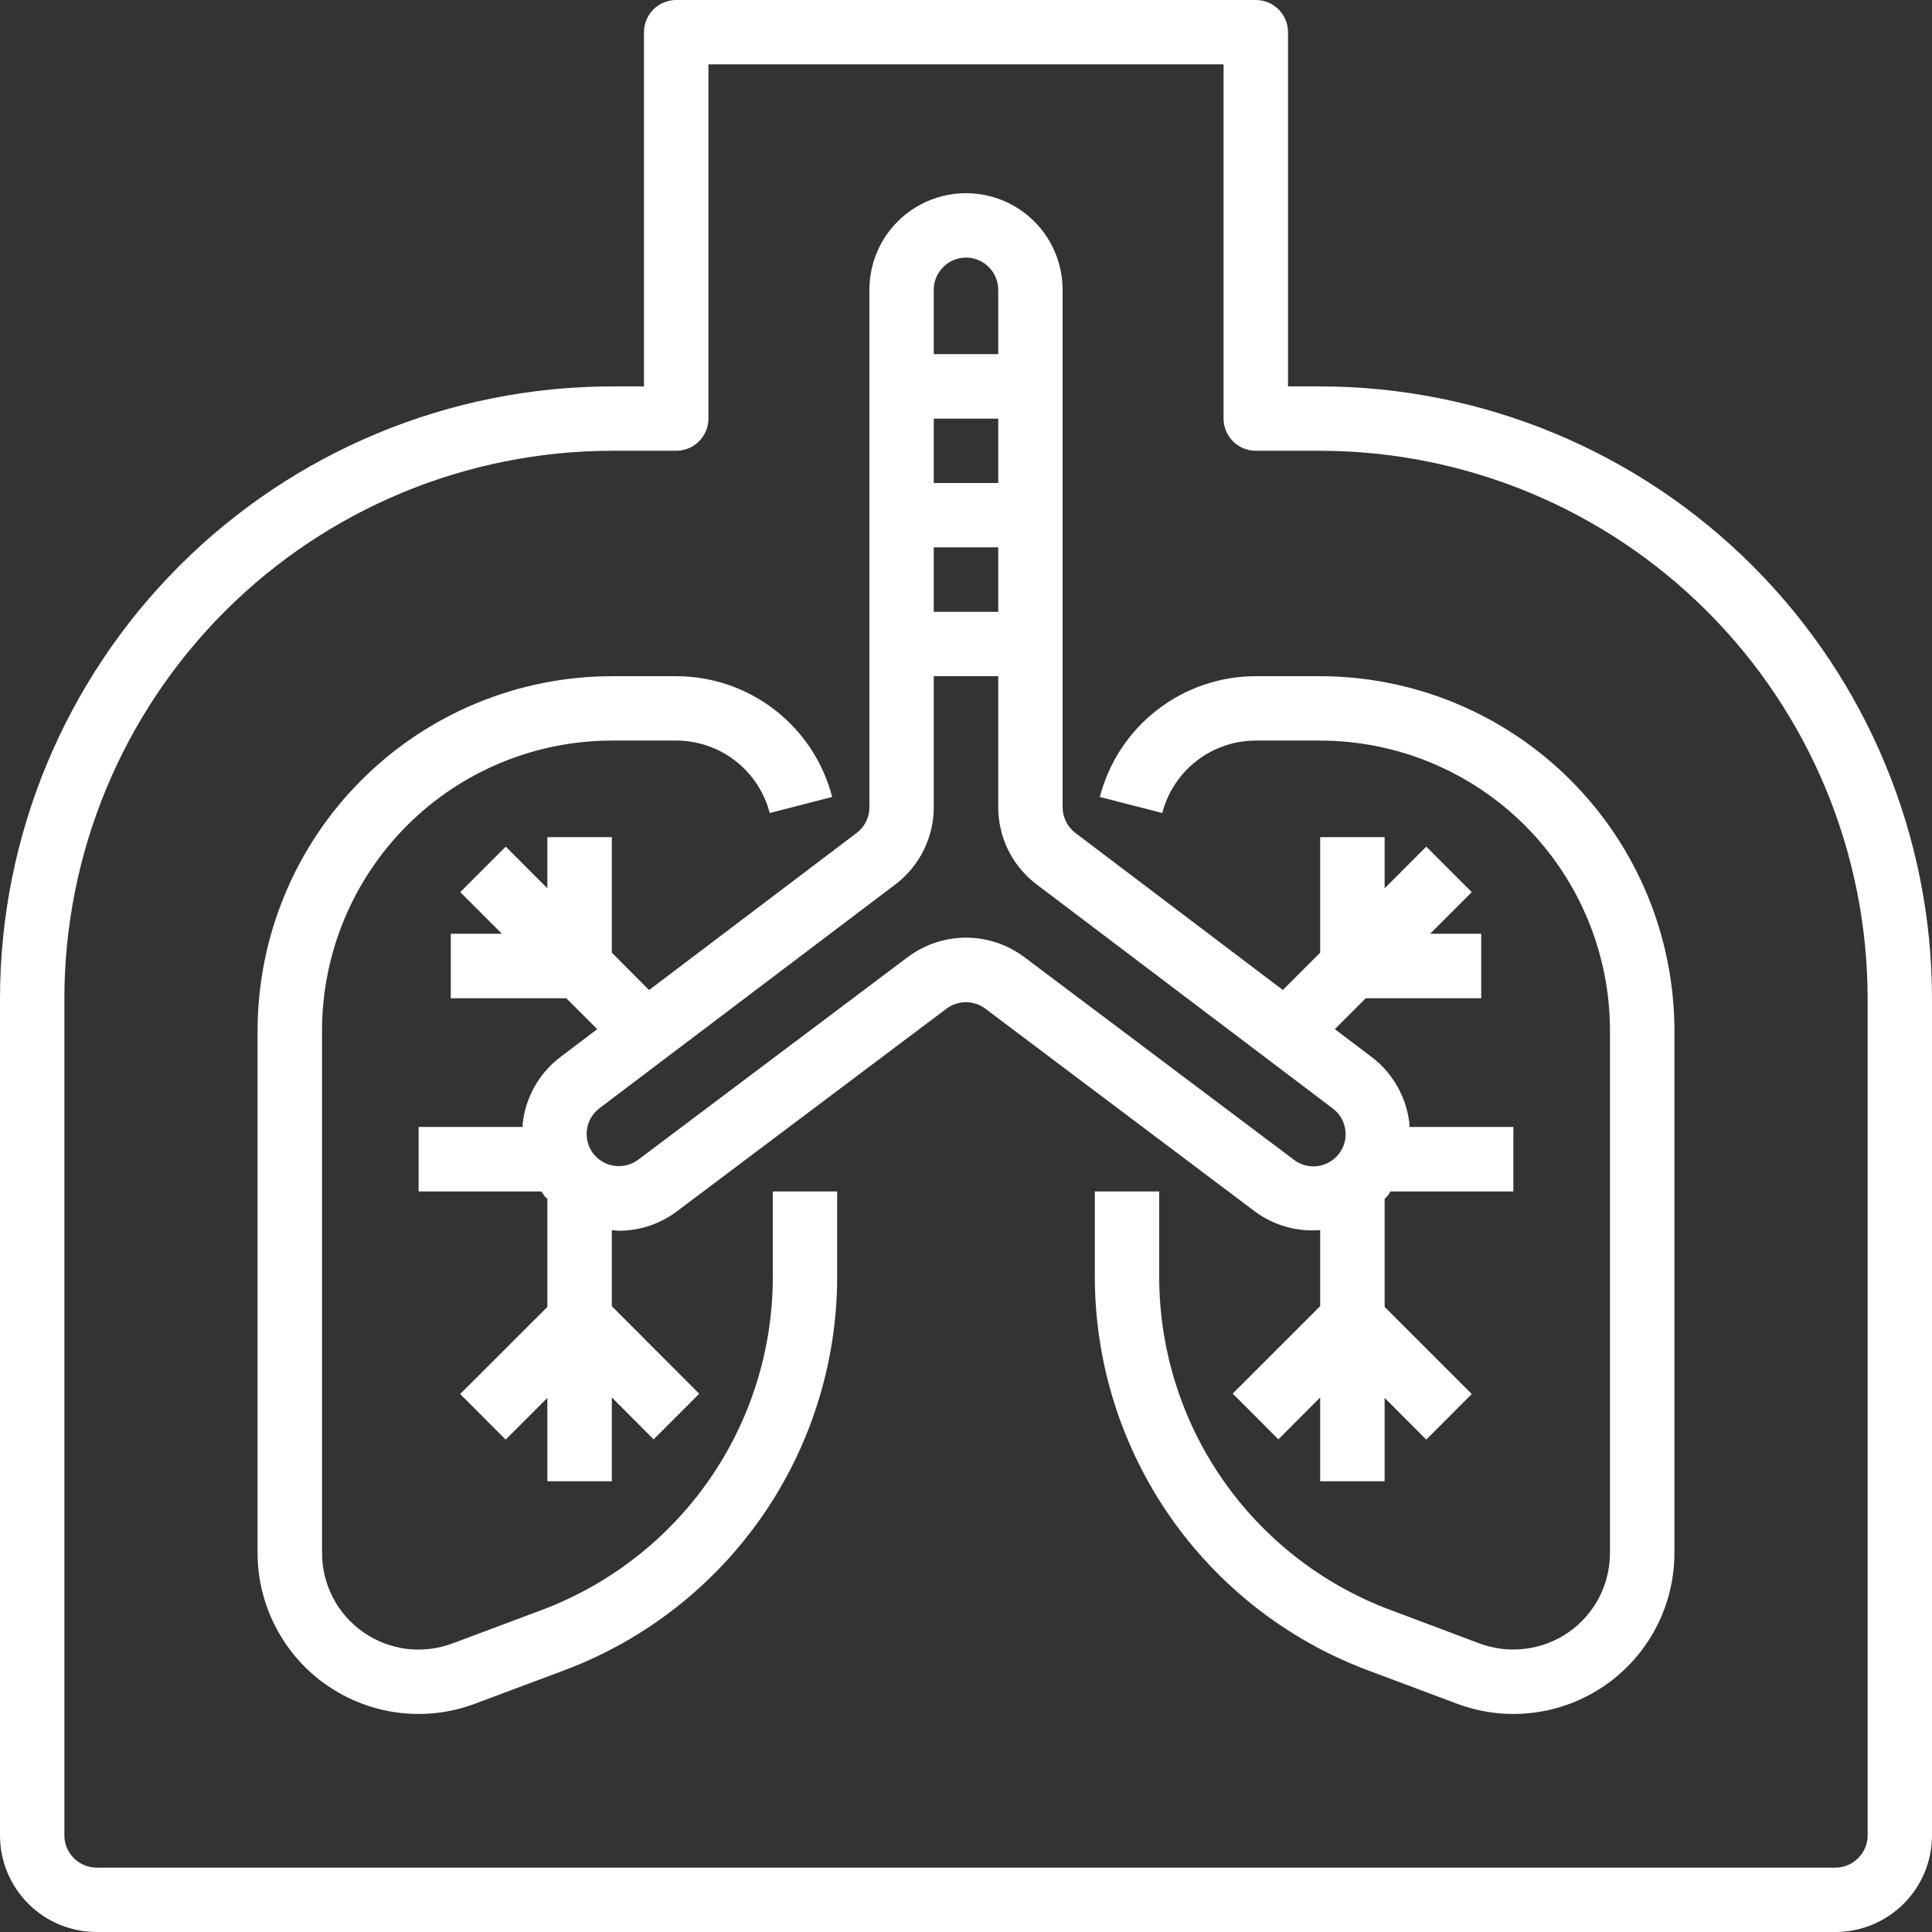 <svg width="22" height="22" viewBox="0 0 22 22" fill="none" xmlns="http://www.w3.org/2000/svg">
<rect x="0" y="0" width="22" height="22" fill="#333333" stroke="none"/>
<path d="M8.8 14.551C8.798 15.371 8.546 16.172 8.079 16.846C7.611 17.52 6.95 18.037 6.183 18.328L5.153 18.714C4.986 18.776 4.807 18.797 4.631 18.776C4.454 18.754 4.286 18.689 4.14 18.588C3.994 18.487 3.874 18.352 3.792 18.194C3.71 18.037 3.667 17.861 3.667 17.684V11.733C3.668 10.858 4.016 10.02 4.634 9.401C5.253 8.782 6.092 8.434 6.967 8.433H7.7C7.944 8.433 8.181 8.514 8.374 8.664C8.566 8.813 8.704 9.022 8.765 9.258L9.476 9.075C9.374 8.681 9.145 8.333 8.823 8.084C8.502 7.835 8.107 7.7 7.7 7.7H6.967C5.897 7.701 4.872 8.127 4.116 8.883C3.36 9.639 2.935 10.664 2.933 11.733V17.684C2.933 17.98 3.005 18.272 3.143 18.534C3.28 18.797 3.479 19.022 3.722 19.19C3.966 19.359 4.246 19.466 4.54 19.503C4.834 19.54 5.133 19.504 5.41 19.4L6.441 19.014C7.347 18.671 8.128 18.06 8.681 17.263C9.233 16.466 9.53 15.52 9.533 14.551V13.567H8.8V14.551Z" fill="white"/>
<path d="M15.033 7.7H14.3C13.893 7.7 13.498 7.835 13.177 8.084C12.855 8.333 12.626 8.681 12.524 9.075L13.235 9.258C13.296 9.022 13.434 8.813 13.626 8.664C13.819 8.514 14.056 8.433 14.3 8.433H15.033C15.908 8.434 16.747 8.782 17.366 9.401C17.984 10.02 18.332 10.858 18.333 11.733V17.684C18.333 17.861 18.29 18.037 18.208 18.194C18.125 18.352 18.006 18.487 17.86 18.588C17.714 18.689 17.545 18.753 17.369 18.775C17.192 18.797 17.013 18.776 16.847 18.714L15.817 18.327C15.05 18.037 14.389 17.52 13.921 16.846C13.454 16.172 13.203 15.371 13.2 14.551V13.567H12.467V14.551C12.47 15.52 12.767 16.466 13.319 17.263C13.872 18.06 14.653 18.671 15.56 19.014L16.59 19.4C16.867 19.504 17.165 19.54 17.459 19.503C17.753 19.467 18.034 19.359 18.278 19.191C18.521 19.022 18.72 18.797 18.858 18.534C18.995 18.272 19.067 17.98 19.067 17.684V11.733C19.065 10.664 18.64 9.639 17.884 8.883C17.128 8.127 16.103 7.701 15.033 7.7V7.7Z" fill="white"/>
<path d="M15.033 14.007V14.873L14.037 15.869L14.557 16.39L15.033 15.913V16.867H15.767V15.918L16.241 16.393L16.759 15.874L15.767 14.882V13.651C15.777 13.641 15.788 13.633 15.797 13.621C15.812 13.604 15.821 13.585 15.834 13.567H17.233V12.833H16.049C16.049 12.819 16.049 12.805 16.049 12.791C16.032 12.643 15.985 12.5 15.911 12.37C15.838 12.241 15.739 12.127 15.62 12.037L15.2 11.719L15.552 11.367H16.867V10.633H16.285L16.759 10.159L16.241 9.641L15.767 10.115V9.533H15.033V10.848L14.608 11.273L12.247 9.486C12.201 9.451 12.164 9.407 12.139 9.356C12.114 9.305 12.1 9.249 12.1 9.192V3.3C12.1 3.008 11.984 2.728 11.778 2.522C11.572 2.316 11.292 2.2 11 2.2C10.708 2.2 10.428 2.316 10.222 2.522C10.016 2.728 9.9 3.008 9.9 3.3V9.193C9.9 9.25 9.887 9.306 9.861 9.357C9.836 9.408 9.799 9.452 9.753 9.486L7.391 11.274L6.967 10.848V9.533H6.233V10.115L5.759 9.641L5.241 10.159L5.715 10.633H5.133V11.367H6.448L6.801 11.719L6.381 12.037C6.262 12.127 6.163 12.24 6.089 12.37C6.016 12.5 5.969 12.643 5.952 12.791V12.833H4.767V13.567H6.165C6.178 13.585 6.188 13.603 6.202 13.621C6.211 13.633 6.223 13.64 6.233 13.651V14.882L5.24 15.874L5.758 16.393L6.233 15.918V16.867H6.967V15.913L7.443 16.39L7.962 15.871L6.967 14.874V14.007C6.993 14.008 7.019 14.015 7.046 14.015C7.284 14.015 7.516 13.938 7.706 13.795L10.779 11.485C10.842 11.438 10.92 11.412 10.999 11.412C11.078 11.412 11.155 11.438 11.219 11.485L14.292 13.797C14.505 13.954 14.769 14.029 15.033 14.007V14.007ZM11.367 6.967H10.633V6.233H11.367V6.967ZM11.367 5.5H10.633V4.767H11.367V5.5ZM11 2.933C11.097 2.933 11.191 2.972 11.259 3.041C11.328 3.109 11.367 3.203 11.367 3.3V4.033H10.633V3.3C10.633 3.203 10.672 3.109 10.741 3.041C10.809 2.972 10.903 2.933 11 2.933ZM10.34 10.896L7.267 13.206C7.189 13.264 7.091 13.289 6.995 13.275C6.898 13.262 6.812 13.21 6.753 13.133C6.695 13.055 6.67 12.957 6.684 12.861C6.697 12.764 6.749 12.678 6.827 12.619L10.2 10.068C10.334 9.965 10.443 9.833 10.518 9.681C10.594 9.529 10.633 9.362 10.633 9.193V7.7H11.367V9.193C11.367 9.363 11.407 9.531 11.482 9.683C11.558 9.835 11.668 9.968 11.803 10.07L15.176 12.622C15.254 12.68 15.306 12.767 15.319 12.863C15.333 12.96 15.308 13.057 15.25 13.135C15.191 13.213 15.104 13.264 15.008 13.278C14.912 13.292 14.814 13.267 14.736 13.208L11.663 10.898C11.472 10.755 11.24 10.678 11.002 10.677C10.764 10.677 10.531 10.754 10.34 10.896V10.896Z" fill="white"/>
<path d="M15.033 4.4H14.667V0.367C14.667 0.269 14.628 0.176 14.559 0.107C14.491 0.039 14.397 0 14.3 0H7.7C7.603 0 7.509 0.039 7.441 0.107C7.372 0.176 7.333 0.269 7.333 0.367V4.4H6.967C5.12 4.402 3.349 5.137 2.043 6.443C0.737 7.749 0.002 9.52 0 11.367V20.9C0 21.192 0.116 21.471 0.322 21.678C0.528 21.884 0.808 22 1.1 22H20.9C21.192 22 21.471 21.884 21.678 21.678C21.884 21.471 22 21.192 22 20.9V11.367C21.998 9.52 21.263 7.749 19.957 6.443C18.651 5.137 16.88 4.402 15.033 4.4V4.4ZM21.267 20.9C21.267 20.997 21.228 21.09 21.159 21.159C21.09 21.228 20.997 21.267 20.9 21.267H1.1C1.003 21.267 0.909 21.228 0.841 21.159C0.772 21.09 0.733 20.997 0.733 20.9V11.367C0.735 9.714 1.392 8.13 2.561 6.961C3.73 5.792 5.314 5.135 6.967 5.133H7.7C7.797 5.133 7.891 5.095 7.959 5.026C8.028 4.957 8.067 4.864 8.067 4.767V0.733H13.933V4.767C13.933 4.864 13.972 4.957 14.041 5.026C14.11 5.095 14.203 5.133 14.3 5.133H15.033C16.686 5.135 18.27 5.792 19.439 6.961C20.608 8.13 21.265 9.714 21.267 11.367V20.9Z" fill="white"/>
</svg>
